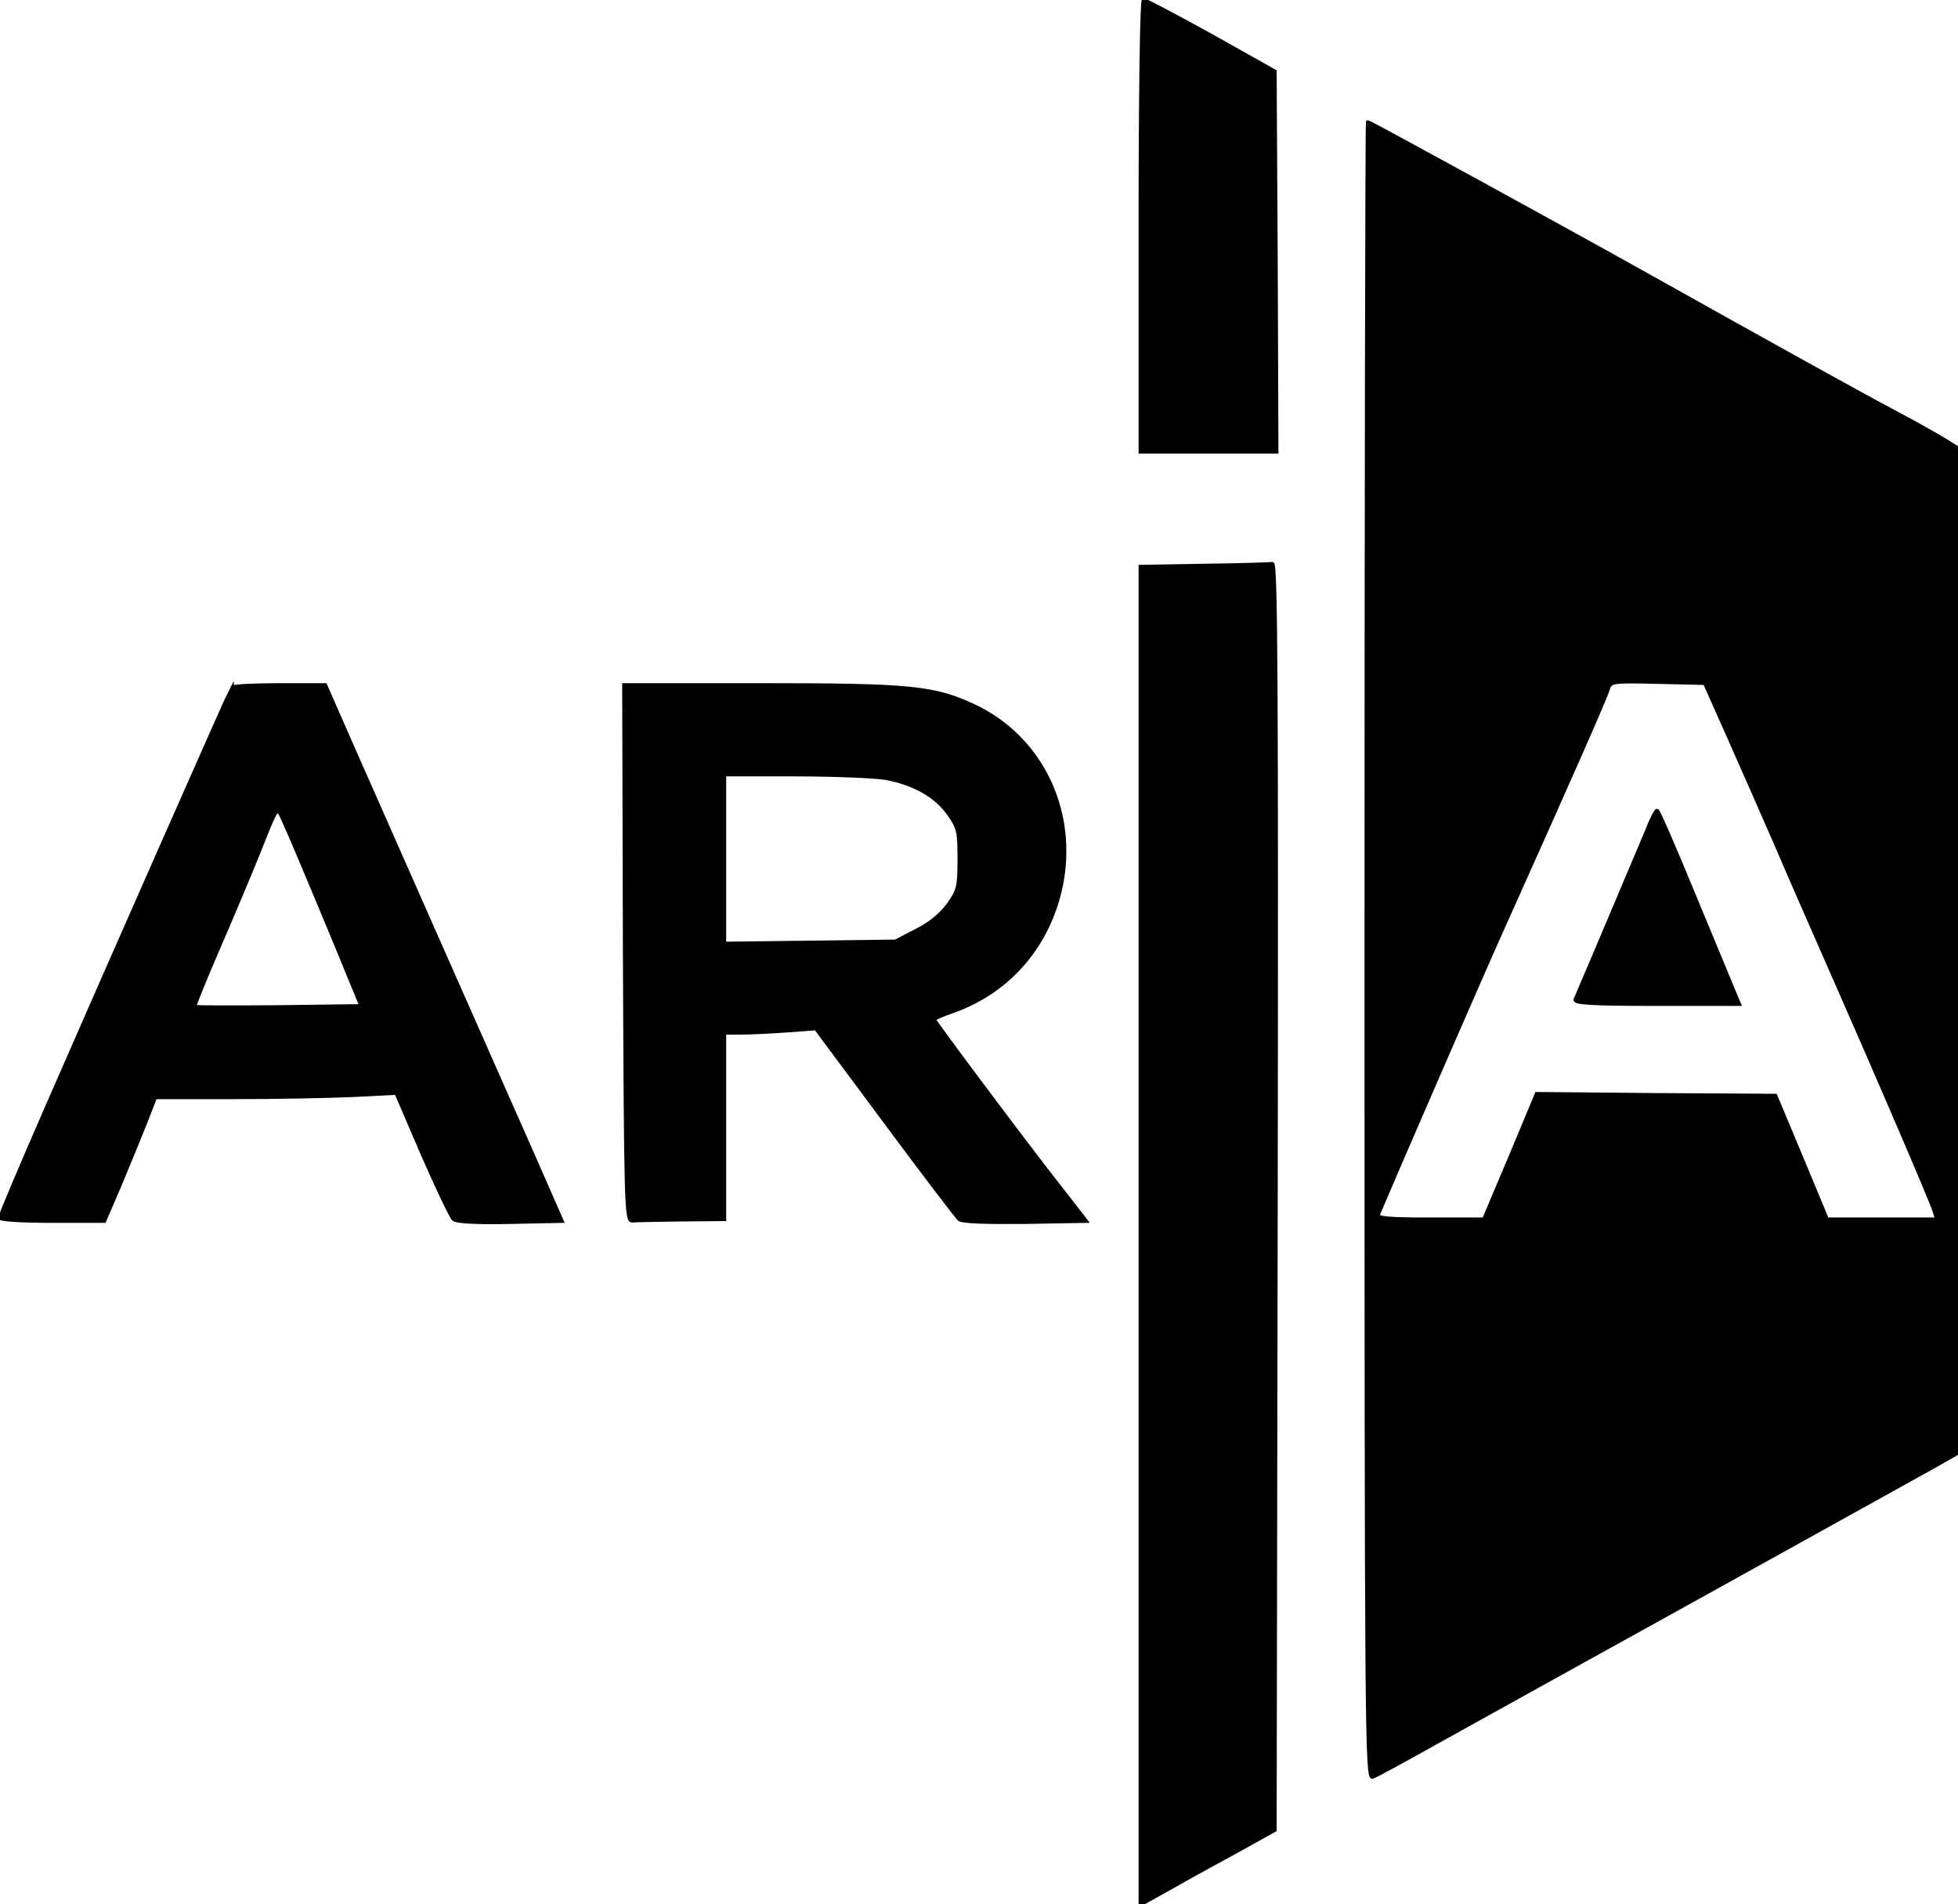 <?xml version="1.0"?>
<svg width="546" height="531" xmlns="http://www.w3.org/2000/svg" xmlns:svg="http://www.w3.org/2000/svg">
 <title>ARIA Framework Logo</title>
 <style>path {
      fill: currentColor;
      stroke: currentColor;
    }
    
    @media (prefers-color-scheme: dark) {
      :root {
        color-scheme: dark;
      }
    }</style>
 <g class="layer">
  <title>Layer 1</title>
  <g id="svg_1" transform="translate(-747 -740)">
   <path d="m1065,803l0,63l38,0l-0.2,-53.1l-0.3,-53l-17.8,-10c-9.8,-5.4 -18.3,-9.9 -18.8,-9.9s-0.9,25.1 -0.9,63zm63,202.1c0,219.7 0.1,231.1 1.8,230.4c0.9,-0.3 10,-5.3 20.2,-11s43.5,-24.1 74,-41s58.4,-32.4 62,-34.4l6.5,-3.7l0.3,-140.2l0.2,-140.2l-3.7,-2.3c-2.1,-1.3 -8.3,-4.8 -13.8,-7.7c-10,-5.3 -36.1,-19.8 -69.5,-38.5c-22.7,-12.7 -77.1,-42.5 -77.6,-42.5c-0.2,0 -0.4,104 -0.4,231.1zm101.3,-59.1c3.8,8.5 9.7,22 13.2,30c3.4,8 10.4,23.9 15.5,35.5c12.7,28.8 27.6,63.5 28.4,66.2l0.7,2.3l-30.6,0l-7.2,-17.3l-7.2,-17.2l-33.3,-0.2l-33.3,-0.3l-7.3,17.5l-7.4,17.5l-15,0c-11.6,0 -14.9,-0.3 -14.5,-1.3c5.3,-12.6 27.6,-63.9 34,-78.2c19.3,-43 29.5,-66.1 30.1,-68.3c0.7,-2.2 1,-2.3 13.9,-2l13.1,0.3l6.9,15.5z" id="svg_2"/>
   <path d="m1206.6,970.8c-1.5,3.5 -15.8,37.5 -20.3,47.9c-0.4,1 4.5,1.3 22.6,1.3l23.1,0l-1.6,-3.8c-0.8,-2 -5.9,-14.2 -11.2,-27c-5.2,-12.7 -9.8,-23.2 -10.1,-23.2c-0.3,0 -1.5,2.1 -2.5,4.8zm-123.8,-73.1l-17.8,0.3l0,373.1l6.3,-3.5c3.5,-2 11.9,-6.7 18.8,-10.4l12.4,-6.9l0.3,-176.7c0.2,-141 0,-176.6 -1,-176.4c-0.7,0.1 -9.3,0.4 -19,0.5zm-271.1,34c-0.6,1 -33.7,75.9 -51.6,116.9c-7.2,16.5 -13.1,30.4 -13.1,31c0,0.5 5.9,0.9 14.5,0.9l14.6,0l4.3,-10c2.3,-5.5 5.5,-13.3 7.1,-17.3l2.8,-7.2l21.7,0c11.9,0 27,-0.3 33.6,-0.6l11.9,-0.6l7.3,17c4.1,9.4 8,17.6 8.7,18.2c0.8,0.7 6.5,1 15.7,0.8l14.5,-0.3l-7.9,-18c-17.2,-38.8 -42.4,-95.9 -50.1,-113.3l-8,-18.2l-12.8,0c-7,0 -13,0.3 -13.2,0.7zm21.3,53.3c4,9.6 9,21.5 11,26.5l3.7,9l-23,0.3c-12.6,0.1 -23.2,0.1 -23.4,-0.1c-0.2,-0.2 2.9,-7.8 6.8,-16.8s8.9,-20.9 11.1,-26.4c4.6,-11.6 4.8,-11.9 5.8,-10.8c0.4,0.4 4,8.7 8,18.3zm88.2,20.7c0.3,70.5 0.4,74.8 2.1,74.7c0.9,-0.1 7.1,-0.2 13.7,-0.3l12,-0.1l0,-52l4.8,0c2.6,0 8.3,-0.3 12.7,-0.6l8,-0.6l19.4,26.1c10.6,14.3 19.9,26.5 20.6,27.1c0.8,0.7 7.6,0.9 18.3,0.8l17.1,-0.3l-7,-9c-9.7,-12.3 -35.4,-46.7 -35.4,-47.2c0,-0.3 2.3,-1.3 5.2,-2.3c16.2,-5.7 27.5,-19.3 30.5,-36.7c3.4,-20.4 -6.5,-39.9 -24.5,-48.4c-11.3,-5.3 -17.8,-5.9 -59.8,-5.9l-37.9,0l0.2,74.7zm72.9,-48.7c7.8,1.5 13.9,4.9 17.4,9.9c2.8,3.9 3,5 3,12.6c0,7.7 -0.2,8.7 -3,12.7c-2.1,2.8 -5,5.3 -9,7.3l-5.8,3l-23.9,0.3l-23.8,0.3l0,-47.1l19.9,0c10.9,0 22.3,0.5 25.2,1z" id="svg_3"/>
  </g>
 </g>
</svg>